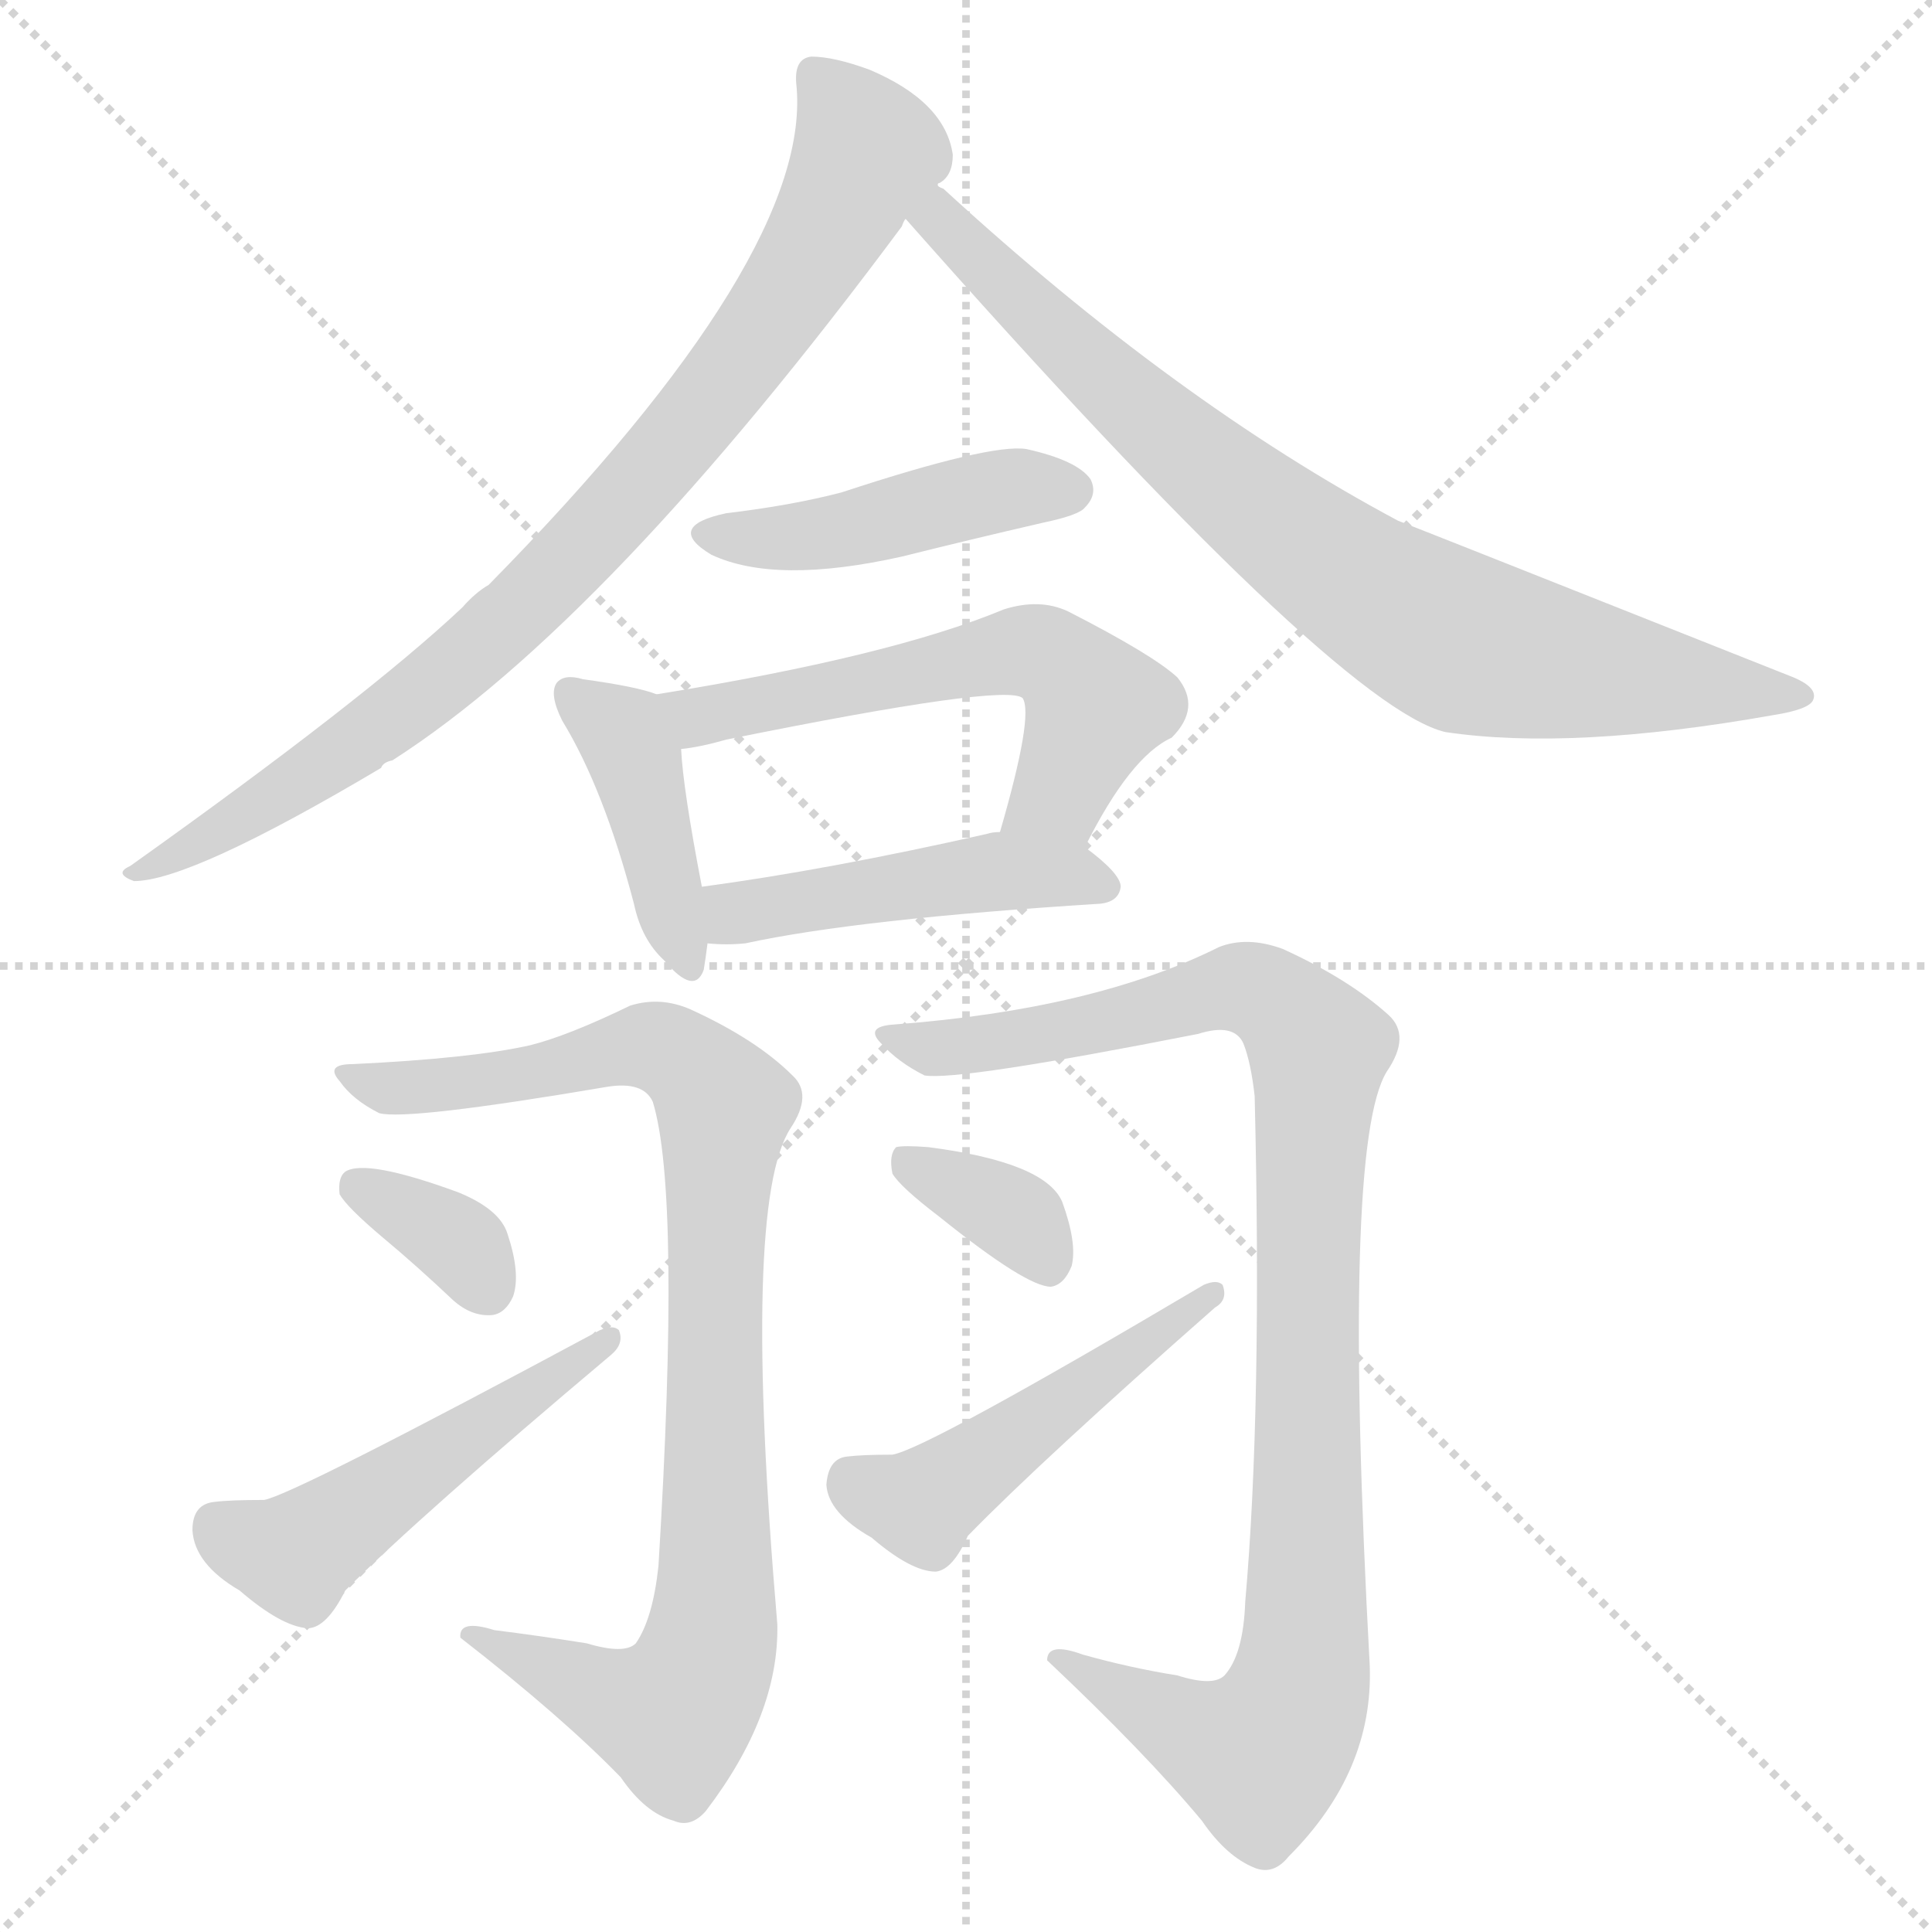 <svg version="1.1" viewBox="0 0 1024 1024" xmlns="http://www.w3.org/2000/svg">
  <g stroke="lightgray" stroke-dasharray="1,1" stroke-width="1" transform="scale(4, 4)">
    <line x1="0" y1="0" x2="256" y2="256"></line>
    <line x1="256" y1="0" x2="0" y2="256"></line>
    <line x1="128" y1="0" x2="128" y2="256"></line>
    <line x1="0" y1="128" x2="256" y2="128"></line>
  </g>
<g transform="scale(1, -1) translate(0, -900)">
   <style type="text/css">
    @keyframes keyframes0 {
      from {
       stroke: blue;
       stroke-dashoffset: 856;
       stroke-width: 128;
       }
       74% {
       animation-timing-function: step-end;
       stroke: blue;
       stroke-dashoffset: 0;
       stroke-width: 128;
       }
       to {
       stroke: black;
       stroke-width: 1024;
       }
       }
       #make-me-a-hanzi-animation-0 {
         animation: keyframes0 0.947s both;
         animation-delay: 0s;
         animation-timing-function: linear;
       }
    @keyframes keyframes1 {
      from {
       stroke: blue;
       stroke-dashoffset: 810;
       stroke-width: 128;
       }
       73% {
       animation-timing-function: step-end;
       stroke: blue;
       stroke-dashoffset: 0;
       stroke-width: 128;
       }
       to {
       stroke: black;
       stroke-width: 1024;
       }
       }
       #make-me-a-hanzi-animation-1 {
         animation: keyframes1 0.909s both;
         animation-delay: 0.947s;
         animation-timing-function: linear;
       }
    @keyframes keyframes2 {
      from {
       stroke: blue;
       stroke-dashoffset: 448;
       stroke-width: 128;
       }
       59% {
       animation-timing-function: step-end;
       stroke: blue;
       stroke-dashoffset: 0;
       stroke-width: 128;
       }
       to {
       stroke: black;
       stroke-width: 1024;
       }
       }
       #make-me-a-hanzi-animation-2 {
         animation: keyframes2 0.615s both;
         animation-delay: 1.856s;
         animation-timing-function: linear;
       }
    @keyframes keyframes3 {
      from {
       stroke: blue;
       stroke-dashoffset: 416;
       stroke-width: 128;
       }
       58% {
       animation-timing-function: step-end;
       stroke: blue;
       stroke-dashoffset: 0;
       stroke-width: 128;
       }
       to {
       stroke: black;
       stroke-width: 1024;
       }
       }
       #make-me-a-hanzi-animation-3 {
         animation: keyframes3 0.589s both;
         animation-delay: 2.47s;
         animation-timing-function: linear;
       }
    @keyframes keyframes4 {
      from {
       stroke: blue;
       stroke-dashoffset: 571;
       stroke-width: 128;
       }
       65% {
       animation-timing-function: step-end;
       stroke: blue;
       stroke-dashoffset: 0;
       stroke-width: 128;
       }
       to {
       stroke: black;
       stroke-width: 1024;
       }
       }
       #make-me-a-hanzi-animation-4 {
         animation: keyframes4 0.715s both;
         animation-delay: 3.059s;
         animation-timing-function: linear;
       }
    @keyframes keyframes5 {
      from {
       stroke: blue;
       stroke-dashoffset: 465;
       stroke-width: 128;
       }
       60% {
       animation-timing-function: step-end;
       stroke: blue;
       stroke-dashoffset: 0;
       stroke-width: 128;
       }
       to {
       stroke: black;
       stroke-width: 1024;
       }
       }
       #make-me-a-hanzi-animation-5 {
         animation: keyframes5 0.628s both;
         animation-delay: 3.774s;
         animation-timing-function: linear;
       }
    @keyframes keyframes6 {
      from {
       stroke: blue;
       stroke-dashoffset: 904;
       stroke-width: 128;
       }
       75% {
       animation-timing-function: step-end;
       stroke: blue;
       stroke-dashoffset: 0;
       stroke-width: 128;
       }
       to {
       stroke: black;
       stroke-width: 1024;
       }
       }
       #make-me-a-hanzi-animation-6 {
         animation: keyframes6 0.986s both;
         animation-delay: 4.402s;
         animation-timing-function: linear;
       }
    @keyframes keyframes7 {
      from {
       stroke: blue;
       stroke-dashoffset: 345;
       stroke-width: 128;
       }
       53% {
       animation-timing-function: step-end;
       stroke: blue;
       stroke-dashoffset: 0;
       stroke-width: 128;
       }
       to {
       stroke: black;
       stroke-width: 1024;
       }
       }
       #make-me-a-hanzi-animation-7 {
         animation: keyframes7 0.531s both;
         animation-delay: 5.388s;
         animation-timing-function: linear;
       }
    @keyframes keyframes8 {
      from {
       stroke: blue;
       stroke-dashoffset: 502;
       stroke-width: 128;
       }
       62% {
       animation-timing-function: step-end;
       stroke: blue;
       stroke-dashoffset: 0;
       stroke-width: 128;
       }
       to {
       stroke: black;
       stroke-width: 1024;
       }
       }
       #make-me-a-hanzi-animation-8 {
         animation: keyframes8 0.659s both;
         animation-delay: 5.918s;
         animation-timing-function: linear;
       }
    @keyframes keyframes9 {
      from {
       stroke: blue;
       stroke-dashoffset: 990;
       stroke-width: 128;
       }
       76% {
       animation-timing-function: step-end;
       stroke: blue;
       stroke-dashoffset: 0;
       stroke-width: 128;
       }
       to {
       stroke: black;
       stroke-width: 1024;
       }
       }
       #make-me-a-hanzi-animation-9 {
         animation: keyframes9 1.056s both;
         animation-delay: 6.577s;
         animation-timing-function: linear;
       }
    @keyframes keyframes10 {
      from {
       stroke: blue;
       stroke-dashoffset: 353;
       stroke-width: 128;
       }
       53% {
       animation-timing-function: step-end;
       stroke: blue;
       stroke-dashoffset: 0;
       stroke-width: 128;
       }
       to {
       stroke: black;
       stroke-width: 1024;
       }
       }
       #make-me-a-hanzi-animation-10 {
         animation: keyframes10 0.537s both;
         animation-delay: 7.633s;
         animation-timing-function: linear;
       }
    @keyframes keyframes11 {
      from {
       stroke: blue;
       stroke-dashoffset: 485;
       stroke-width: 128;
       }
       61% {
       animation-timing-function: step-end;
       stroke: blue;
       stroke-dashoffset: 0;
       stroke-width: 128;
       }
       to {
       stroke: black;
       stroke-width: 1024;
       }
       }
       #make-me-a-hanzi-animation-11 {
         animation: keyframes11 0.645s both;
         animation-delay: 8.17s;
         animation-timing-function: linear;
       }
</style>
<path d="M 497.0 802.0 Q 497.0 803.0 498.0 803.0 Q 505.0 807.0 505.0 818.0 Q 501.0 846.0 461.0 863.0 Q 442.0 870.0 430.0 870.0 Q 421.0 869.0 422.0 856.0 Q 432.0 766.0 259.0 590.0 Q 252.0 586.0 245.0 578.0 Q 194.0 530.0 69.0 441.0 Q 60.0 437.0 71.0 433.0 Q 101.0 433.0 202.0 493.0 Q 203.0 496.0 208.0 497.0 Q 322.0 570.0 478.0 780.0 Q 479.0 783.0 480.0 784.0 L 497.0 802.0 Z" fill="lightgray"></path> 
<path d="M 480.0 784.0 Q 708.0 526.0 766.0 512.0 Q 833.0 502.0 940.0 521.0 Q 959.0 524.0 961.0 529.0 Q 964.0 536.0 948.0 542.0 Q 744.0 623.0 741.0 624.0 Q 623.0 687.0 500.0 800.0 Q 497.0 801.0 497.0 802.0 C 474.0 821.0 460.0 806.0 480.0 784.0 Z" fill="lightgray"></path> 
<path d="M 385.0 628.0 Q 352.0 621.0 377.0 606.0 Q 411.0 590.0 478.0 605.0 Q 514.0 614.0 553.0 623.0 Q 572.0 627.0 575.0 631.0 Q 582.0 638.0 578.0 646.0 Q 571.0 656.0 544.0 662.0 Q 525.0 665.0 446.0 639.0 Q 419.0 632.0 385.0 628.0 Z" fill="lightgray"></path> 
<path d="M 348.0 532.0 Q 338.0 536.0 309.0 540.0 Q 299.0 543.0 295.0 538.0 Q 291.0 532.0 298.0 518.0 Q 320.0 482.0 336.0 421.0 Q 340.0 402.0 352.0 391.0 Q 368.0 372.0 373.0 386.0 Q 374.0 392.0 375.0 400.0 L 372.0 430.0 Q 362.0 482.0 361.0 503.0 C 359.0 528.0 359.0 528.0 348.0 532.0 Z" fill="lightgray"></path> 
<path d="M 575.0 451.0 Q 599.0 499.0 621.0 509.0 Q 637.0 525.0 624.0 541.0 Q 611.0 553.0 566.0 576.0 Q 551.0 583.0 532.0 577.0 Q 472.0 552.0 348.0 532.0 C 318.0 527.0 331.0 498.0 361.0 503.0 Q 371.0 504.0 385.0 508.0 Q 533.0 538.0 542.0 530.0 Q 548.0 521.0 530.0 459.0 C 522.0 430.0 561.0 424.0 575.0 451.0 Z" fill="lightgray"></path> 
<path d="M 375.0 400.0 Q 385.0 399.0 395.0 400.0 Q 455.0 413.0 583.0 421.0 Q 593.0 422.0 594.0 430.0 Q 594.0 437.0 575.0 451.0 L 530.0 459.0 Q 526.0 459.0 523.0 458.0 Q 439.0 439.0 372.0 430.0 C 342.0 426.0 345.0 402.0 375.0 400.0 Z" fill="lightgray"></path> 
<path d="M 311.0 29.0 Q 286.0 33.0 262.0 36.0 Q 243.0 42.0 244.0 32.0 Q 298.0 -10.0 329.0 -42.0 Q 342.0 -61.0 357.0 -65.0 Q 366.0 -69.0 374.0 -60.0 Q 413.0 -9.0 412.0 39.0 Q 393.0 262.0 419.0 302.0 Q 431.0 320.0 420.0 330.0 Q 401.0 349.0 366.0 365.0 Q 350.0 372.0 334.0 367.0 Q 301.0 351.0 281.0 346.0 Q 250.0 339.0 187.0 336.0 Q 172.0 336.0 180.0 327.0 Q 187.0 317.0 201.0 310.0 Q 216.0 306.0 322.0 324.0 Q 341.0 327.0 346.0 316.0 Q 361.0 267.0 349.0 70.0 Q 346.0 42.0 337.0 29.0 Q 331.0 23.0 311.0 29.0 Z" fill="lightgray"></path> 
<path d="M 203.0 244.0 Q 221.0 229.0 240.0 211.0 Q 250.0 202.0 261.0 203.0 Q 268.0 204.0 272.0 213.0 Q 276.0 225.0 269.0 246.0 Q 265.0 259.0 243.0 268.0 Q 194.0 286.0 183.0 279.0 Q 179.0 276.0 180.0 267.0 Q 184.0 260.0 203.0 244.0 Z" fill="lightgray"></path> 
<path d="M 114.0 104.0 Q 102.0 103.0 102.0 89.0 Q 103.0 71.0 127.0 57.0 Q 149.0 38.0 163.0 37.0 Q 173.0 37.0 183.0 57.0 Q 223.0 97.0 324.0 182.0 Q 331.0 188.0 328.0 195.0 Q 325.0 198.0 318.0 195.0 Q 156.0 108.0 140.0 105.0 Q 122.0 105.0 114.0 104.0 Z" fill="lightgray"></path> 
<path d="M 624.0 12.0 Q 599.0 16.0 574.0 23.0 Q 555.0 30.0 555.0 20.0 Q 607.0 -29.0 637.0 -65.0 Q 650.0 -84.0 665.0 -90.0 Q 675.0 -94.0 683.0 -84.0 Q 728.0 -39.0 726.0 17.0 Q 711.0 293.0 735.0 332.0 Q 748.0 351.0 736.0 362.0 Q 715.0 381.0 680.0 397.0 Q 661.0 404.0 646.0 398.0 Q 580.0 365.0 474.0 357.0 Q 458.0 356.0 467.0 347.0 Q 476.0 337.0 490.0 330.0 Q 508.0 327.0 635.0 352.0 Q 654.0 358.0 659.0 347.0 Q 663.0 337.0 665.0 319.0 Q 669.0 153.0 660.0 51.0 Q 659.0 23.0 649.0 12.0 Q 643.0 6.0 624.0 12.0 Z" fill="lightgray"></path> 
<path d="M 498.0 255.0 Q 544.0 218.0 557.0 218.0 Q 564.0 219.0 568.0 229.0 Q 571.0 241.0 563.0 263.0 Q 554.0 284.0 492.0 292.0 Q 479.0 293.0 475.0 292.0 Q 471.0 288.0 473.0 278.0 Q 477.0 271.0 498.0 255.0 Z" fill="lightgray"></path> 
<path d="M 449.0 128.0 Q 439.0 127.0 438.0 113.0 Q 439.0 98.0 462.0 85.0 Q 483.0 67.0 496.0 67.0 Q 505.0 68.0 513.0 86.0 Q 552.0 126.0 644.0 207.0 Q 651.0 211.0 648.0 219.0 Q 645.0 222.0 638.0 219.0 Q 491.0 132.0 473.0 129.0 Q 457.0 129.0 449.0 128.0 Z" fill="lightgray"></path> 
      <clipPath id="make-me-a-hanzi-clip-0">
      <path d="M 497.0 802.0 Q 497.0 803.0 498.0 803.0 Q 505.0 807.0 505.0 818.0 Q 501.0 846.0 461.0 863.0 Q 442.0 870.0 430.0 870.0 Q 421.0 869.0 422.0 856.0 Q 432.0 766.0 259.0 590.0 Q 252.0 586.0 245.0 578.0 Q 194.0 530.0 69.0 441.0 Q 60.0 437.0 71.0 433.0 Q 101.0 433.0 202.0 493.0 Q 203.0 496.0 208.0 497.0 Q 322.0 570.0 478.0 780.0 Q 479.0 783.0 480.0 784.0 L 497.0 802.0 Z" fill="lightgray"></path>
      </clipPath>
      <path clip-path="url(#make-me-a-hanzi-clip-0)" d="M 432.0 860.0 L 456.0 828.0 L 457.0 814.0 L 426.0 756.0 L 339.0 642.0 L 277.0 577.0 L 211.0 522.0 L 74.0 438.0 " fill="none" id="make-me-a-hanzi-animation-0" stroke-dasharray="728 1456" stroke-linecap="round"></path>

      <clipPath id="make-me-a-hanzi-clip-1">
      <path d="M 480.0 784.0 Q 708.0 526.0 766.0 512.0 Q 833.0 502.0 940.0 521.0 Q 959.0 524.0 961.0 529.0 Q 964.0 536.0 948.0 542.0 Q 744.0 623.0 741.0 624.0 Q 623.0 687.0 500.0 800.0 Q 497.0 801.0 497.0 802.0 C 474.0 821.0 460.0 806.0 480.0 784.0 Z" fill="lightgray"></path>
      </clipPath>
      <path clip-path="url(#make-me-a-hanzi-clip-1)" d="M 495.0 796.0 L 499.0 780.0 L 587.0 696.0 L 663.0 632.0 L 743.0 576.0 L 778.0 558.0 L 813.0 550.0 L 955.0 531.0 " fill="none" id="make-me-a-hanzi-animation-1" stroke-dasharray="682 1364" stroke-linecap="round"></path>

      <clipPath id="make-me-a-hanzi-clip-2">
      <path d="M 385.0 628.0 Q 352.0 621.0 377.0 606.0 Q 411.0 590.0 478.0 605.0 Q 514.0 614.0 553.0 623.0 Q 572.0 627.0 575.0 631.0 Q 582.0 638.0 578.0 646.0 Q 571.0 656.0 544.0 662.0 Q 525.0 665.0 446.0 639.0 Q 419.0 632.0 385.0 628.0 Z" fill="lightgray"></path>
      </clipPath>
      <path clip-path="url(#make-me-a-hanzi-clip-2)" d="M 378.0 618.0 L 433.0 616.0 L 535.0 641.0 L 567.0 640.0 " fill="none" id="make-me-a-hanzi-animation-2" stroke-dasharray="320 640" stroke-linecap="round"></path>

      <clipPath id="make-me-a-hanzi-clip-3">
      <path d="M 348.0 532.0 Q 338.0 536.0 309.0 540.0 Q 299.0 543.0 295.0 538.0 Q 291.0 532.0 298.0 518.0 Q 320.0 482.0 336.0 421.0 Q 340.0 402.0 352.0 391.0 Q 368.0 372.0 373.0 386.0 Q 374.0 392.0 375.0 400.0 L 372.0 430.0 Q 362.0 482.0 361.0 503.0 C 359.0 528.0 359.0 528.0 348.0 532.0 Z" fill="lightgray"></path>
      </clipPath>
      <path clip-path="url(#make-me-a-hanzi-clip-3)" d="M 303.0 533.0 L 330.0 511.0 L 337.0 496.0 L 363.0 391.0 " fill="none" id="make-me-a-hanzi-animation-3" stroke-dasharray="288 576" stroke-linecap="round"></path>

      <clipPath id="make-me-a-hanzi-clip-4">
      <path d="M 575.0 451.0 Q 599.0 499.0 621.0 509.0 Q 637.0 525.0 624.0 541.0 Q 611.0 553.0 566.0 576.0 Q 551.0 583.0 532.0 577.0 Q 472.0 552.0 348.0 532.0 C 318.0 527.0 331.0 498.0 361.0 503.0 Q 371.0 504.0 385.0 508.0 Q 533.0 538.0 542.0 530.0 Q 548.0 521.0 530.0 459.0 C 522.0 430.0 561.0 424.0 575.0 451.0 Z" fill="lightgray"></path>
      </clipPath>
      <path clip-path="url(#make-me-a-hanzi-clip-4)" d="M 359.0 528.0 L 370.0 520.0 L 549.0 555.0 L 562.0 549.0 L 581.0 525.0 L 561.0 479.0 L 539.0 469.0 " fill="none" id="make-me-a-hanzi-animation-4" stroke-dasharray="443 886" stroke-linecap="round"></path>

      <clipPath id="make-me-a-hanzi-clip-5">
      <path d="M 375.0 400.0 Q 385.0 399.0 395.0 400.0 Q 455.0 413.0 583.0 421.0 Q 593.0 422.0 594.0 430.0 Q 594.0 437.0 575.0 451.0 L 530.0 459.0 Q 526.0 459.0 523.0 458.0 Q 439.0 439.0 372.0 430.0 C 342.0 426.0 345.0 402.0 375.0 400.0 Z" fill="lightgray"></path>
      </clipPath>
      <path clip-path="url(#make-me-a-hanzi-clip-5)" d="M 380.0 408.0 L 395.0 417.0 L 519.0 437.0 L 565.0 437.0 L 584.0 430.0 " fill="none" id="make-me-a-hanzi-animation-5" stroke-dasharray="337 674" stroke-linecap="round"></path>

      <clipPath id="make-me-a-hanzi-clip-6">
      <path d="M 311.0 29.0 Q 286.0 33.0 262.0 36.0 Q 243.0 42.0 244.0 32.0 Q 298.0 -10.0 329.0 -42.0 Q 342.0 -61.0 357.0 -65.0 Q 366.0 -69.0 374.0 -60.0 Q 413.0 -9.0 412.0 39.0 Q 393.0 262.0 419.0 302.0 Q 431.0 320.0 420.0 330.0 Q 401.0 349.0 366.0 365.0 Q 350.0 372.0 334.0 367.0 Q 301.0 351.0 281.0 346.0 Q 250.0 339.0 187.0 336.0 Q 172.0 336.0 180.0 327.0 Q 187.0 317.0 201.0 310.0 Q 216.0 306.0 322.0 324.0 Q 341.0 327.0 346.0 316.0 Q 361.0 267.0 349.0 70.0 Q 346.0 42.0 337.0 29.0 Q 331.0 23.0 311.0 29.0 Z" fill="lightgray"></path>
      </clipPath>
      <path clip-path="url(#make-me-a-hanzi-clip-6)" d="M 189.0 327.0 L 245.0 325.0 L 343.0 346.0 L 372.0 330.0 L 384.0 312.0 L 378.0 187.0 L 380.0 49.0 L 372.0 14.0 L 354.0 -9.0 L 253.0 30.0 " fill="none" id="make-me-a-hanzi-animation-6" stroke-dasharray="776 1552" stroke-linecap="round"></path>

      <clipPath id="make-me-a-hanzi-clip-7">
      <path d="M 203.0 244.0 Q 221.0 229.0 240.0 211.0 Q 250.0 202.0 261.0 203.0 Q 268.0 204.0 272.0 213.0 Q 276.0 225.0 269.0 246.0 Q 265.0 259.0 243.0 268.0 Q 194.0 286.0 183.0 279.0 Q 179.0 276.0 180.0 267.0 Q 184.0 260.0 203.0 244.0 Z" fill="lightgray"></path>
      </clipPath>
      <path clip-path="url(#make-me-a-hanzi-clip-7)" d="M 189.0 271.0 L 242.0 242.0 L 258.0 218.0 " fill="none" id="make-me-a-hanzi-animation-7" stroke-dasharray="217 434" stroke-linecap="round"></path>

      <clipPath id="make-me-a-hanzi-clip-8">
      <path d="M 114.0 104.0 Q 102.0 103.0 102.0 89.0 Q 103.0 71.0 127.0 57.0 Q 149.0 38.0 163.0 37.0 Q 173.0 37.0 183.0 57.0 Q 223.0 97.0 324.0 182.0 Q 331.0 188.0 328.0 195.0 Q 325.0 198.0 318.0 195.0 Q 156.0 108.0 140.0 105.0 Q 122.0 105.0 114.0 104.0 Z" fill="lightgray"></path>
      </clipPath>
      <path clip-path="url(#make-me-a-hanzi-clip-8)" d="M 114.0 91.0 L 156.0 76.0 L 323.0 189.0 " fill="none" id="make-me-a-hanzi-animation-8" stroke-dasharray="374 748" stroke-linecap="round"></path>

      <clipPath id="make-me-a-hanzi-clip-9">
      <path d="M 624.0 12.0 Q 599.0 16.0 574.0 23.0 Q 555.0 30.0 555.0 20.0 Q 607.0 -29.0 637.0 -65.0 Q 650.0 -84.0 665.0 -90.0 Q 675.0 -94.0 683.0 -84.0 Q 728.0 -39.0 726.0 17.0 Q 711.0 293.0 735.0 332.0 Q 748.0 351.0 736.0 362.0 Q 715.0 381.0 680.0 397.0 Q 661.0 404.0 646.0 398.0 Q 580.0 365.0 474.0 357.0 Q 458.0 356.0 467.0 347.0 Q 476.0 337.0 490.0 330.0 Q 508.0 327.0 635.0 352.0 Q 654.0 358.0 659.0 347.0 Q 663.0 337.0 665.0 319.0 Q 669.0 153.0 660.0 51.0 Q 659.0 23.0 649.0 12.0 Q 643.0 6.0 624.0 12.0 Z" fill="lightgray"></path>
      </clipPath>
      <path clip-path="url(#make-me-a-hanzi-clip-9)" d="M 477.0 348.0 L 493.0 344.0 L 541.0 349.0 L 657.0 377.0 L 675.0 370.0 L 699.0 344.0 L 693.0 254.0 L 693.0 29.0 L 683.0 -11.0 L 668.0 -30.0 L 638.0 -21.0 L 564.0 17.0 " fill="none" id="make-me-a-hanzi-animation-9" stroke-dasharray="862 1724" stroke-linecap="round"></path>

      <clipPath id="make-me-a-hanzi-clip-10">
      <path d="M 498.0 255.0 Q 544.0 218.0 557.0 218.0 Q 564.0 219.0 568.0 229.0 Q 571.0 241.0 563.0 263.0 Q 554.0 284.0 492.0 292.0 Q 479.0 293.0 475.0 292.0 Q 471.0 288.0 473.0 278.0 Q 477.0 271.0 498.0 255.0 Z" fill="lightgray"></path>
      </clipPath>
      <path clip-path="url(#make-me-a-hanzi-clip-10)" d="M 479.0 284.0 L 541.0 253.0 L 556.0 230.0 " fill="none" id="make-me-a-hanzi-animation-10" stroke-dasharray="225 450" stroke-linecap="round"></path>

      <clipPath id="make-me-a-hanzi-clip-11">
      <path d="M 449.0 128.0 Q 439.0 127.0 438.0 113.0 Q 439.0 98.0 462.0 85.0 Q 483.0 67.0 496.0 67.0 Q 505.0 68.0 513.0 86.0 Q 552.0 126.0 644.0 207.0 Q 651.0 211.0 648.0 219.0 Q 645.0 222.0 638.0 219.0 Q 491.0 132.0 473.0 129.0 Q 457.0 129.0 449.0 128.0 Z" fill="lightgray"></path>
      </clipPath>
      <path clip-path="url(#make-me-a-hanzi-clip-11)" d="M 451.0 115.0 L 490.0 104.0 L 643.0 214.0 " fill="none" id="make-me-a-hanzi-animation-11" stroke-dasharray="357 714" stroke-linecap="round"></path>

</g>
</svg>
